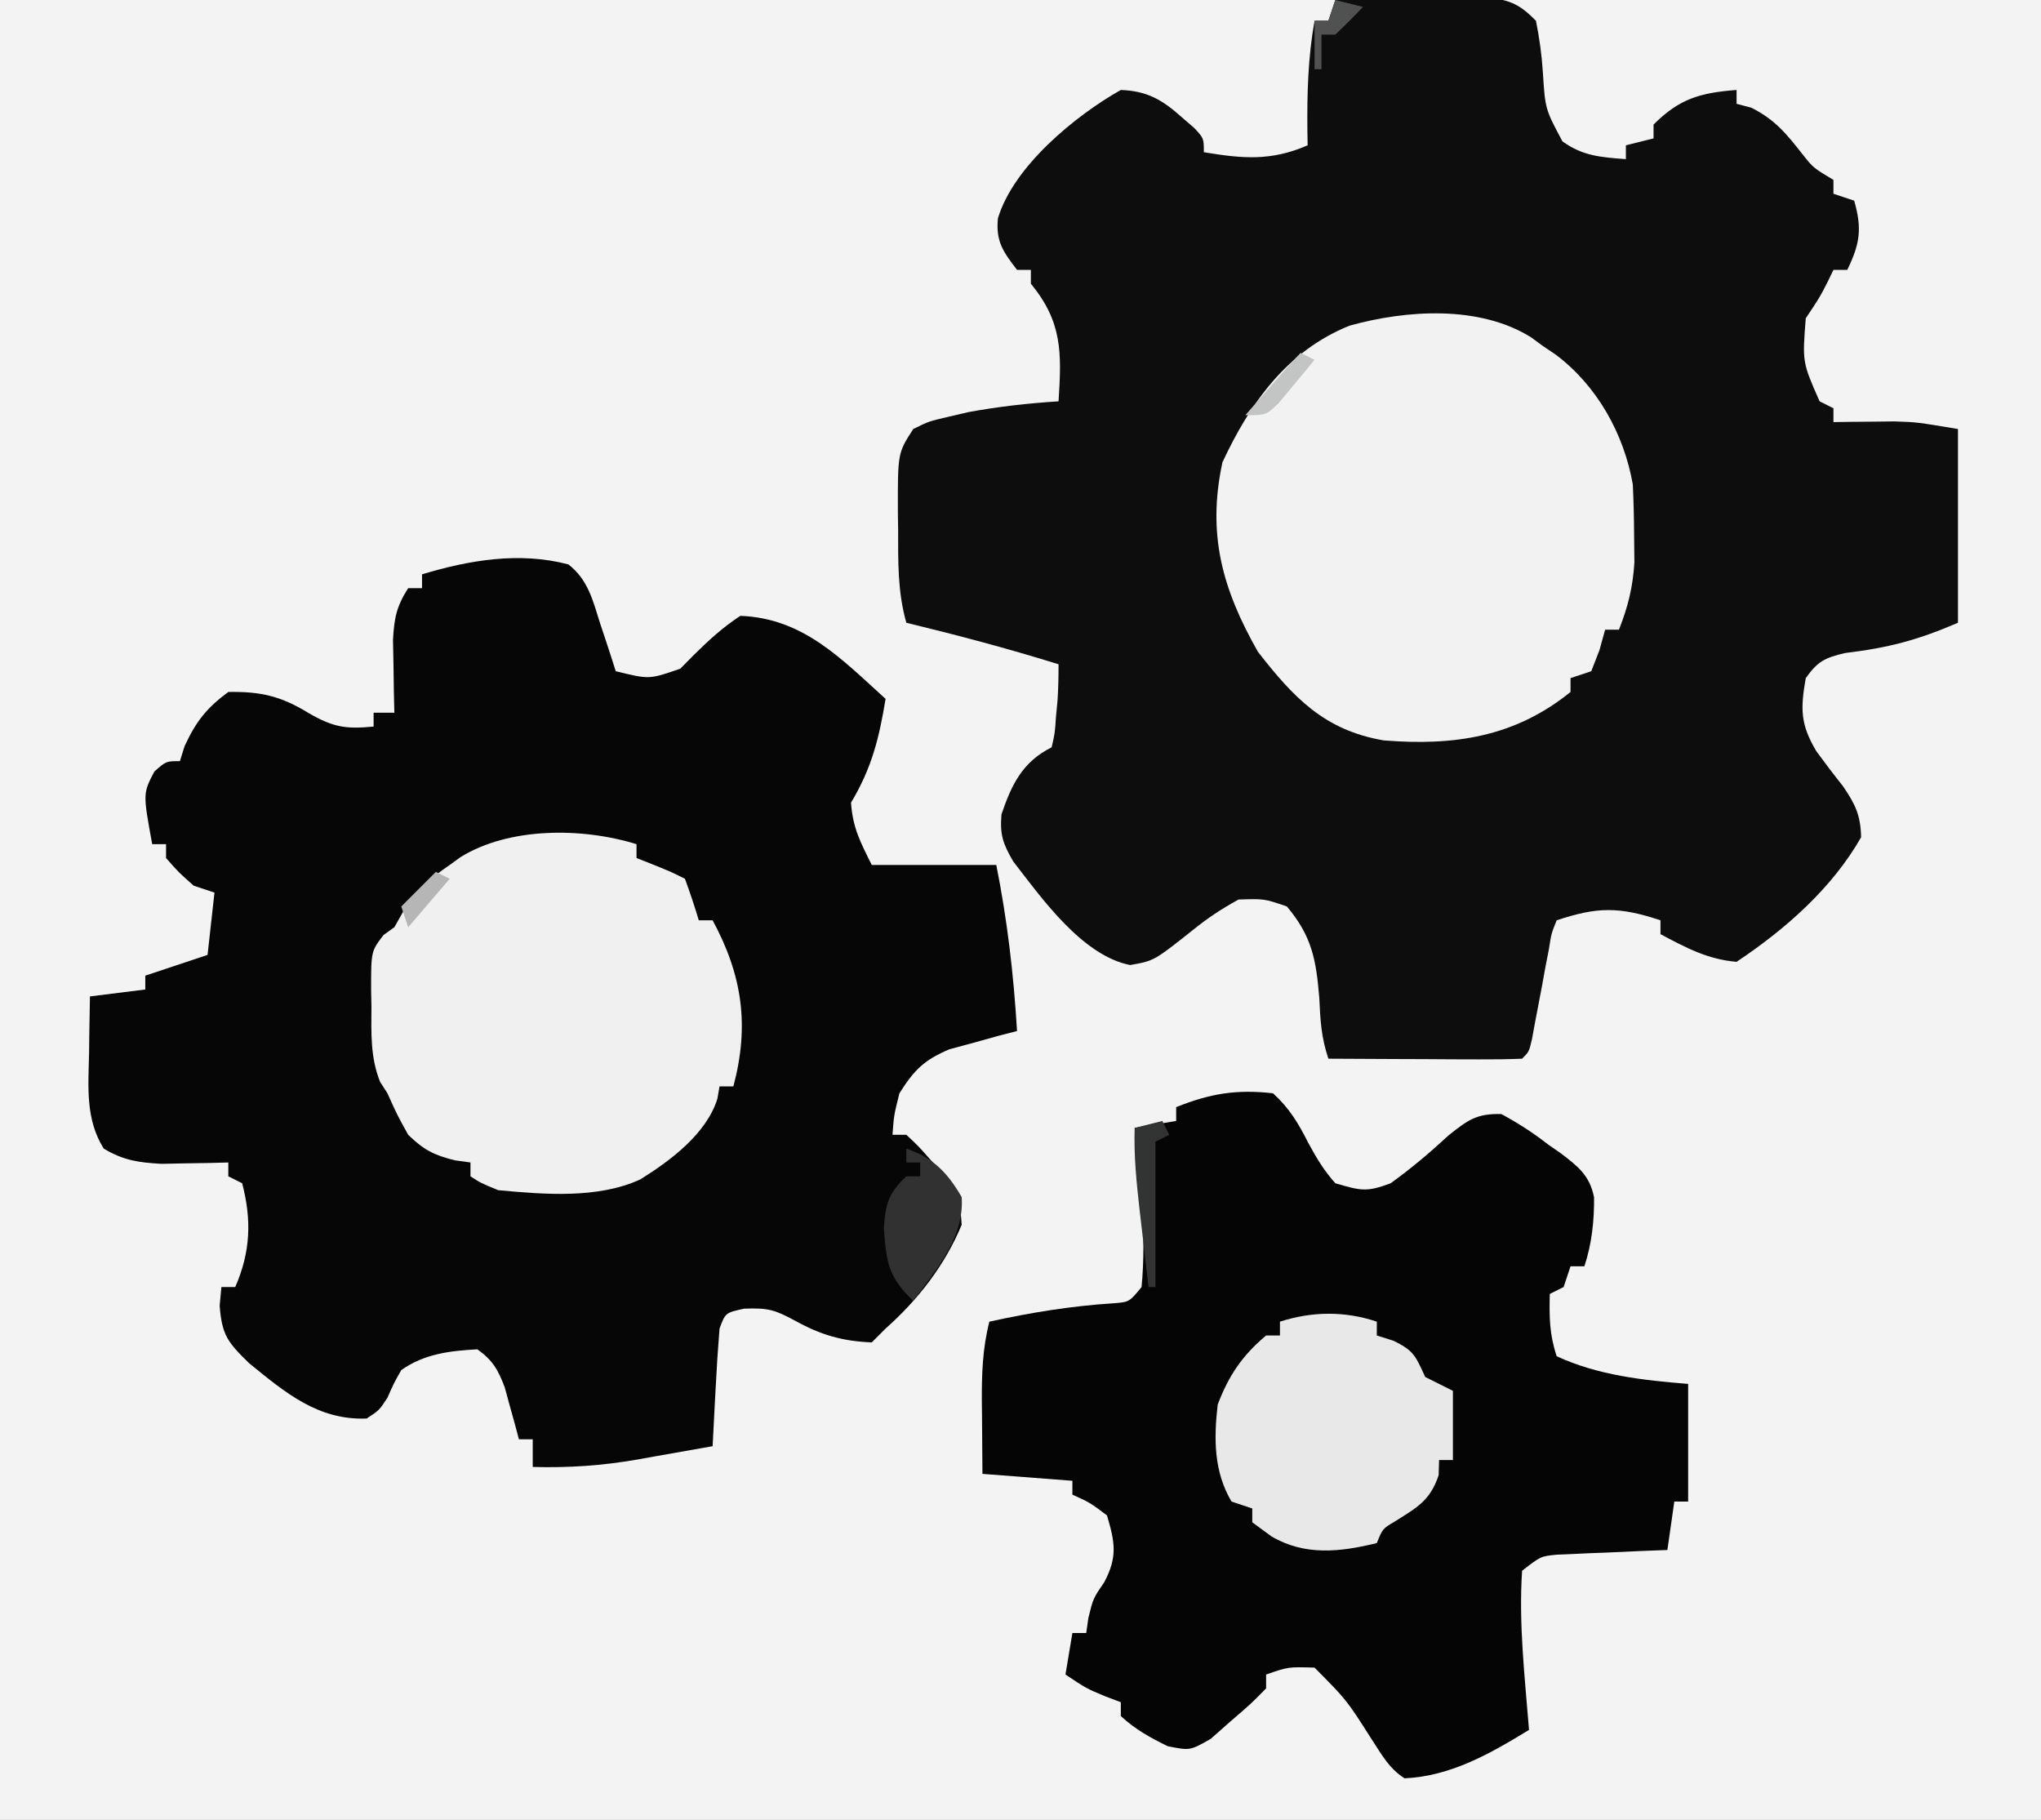 <?xml version="1.0" encoding="UTF-8"?>
<svg version="1.1" xmlns="http://www.w3.org/2000/svg" width="295" height="263">
<rect width="100%" height="100%" fill="#808080" stroke="none"/>
<path d="M0 0 C97.35 0 194.7 0 295 0 C295 86.79 295 173.58 295 263 C197.65 263 100.3 263 0 263 C0 176.21 0 89.42 0 0 Z " fill="#F3F3F3" transform="translate(0,0)"/>
<path d="M0 0 C4.083 -0.087 8.166 -0.14 12.25 -0.188 C13.409 -0.213 14.568 -0.238 15.762 -0.264 C16.877 -0.273 17.992 -0.283 19.141 -0.293 C20.167 -0.309 21.193 -0.324 22.251 -0.341 C25.423 0.052 26.765 0.739 29 3 C29.514 5.565 29.831 7.851 30 10.438 C30.34 15.766 30.34 15.766 32.828 20.426 C35.781 22.566 38.416 22.724 42 23 C42 22.34 42 21.68 42 21 C43.32 20.67 44.64 20.34 46 20 C46 19.34 46 18.68 46 18 C49.76 14.24 52.759 13.411 58 13 C58 13.66 58 14.32 58 15 C58.701 15.186 59.403 15.371 60.125 15.562 C63.563 17.282 65.229 19.358 67.57 22.344 C69.089 24.253 69.089 24.253 72 26 C72 26.66 72 27.32 72 28 C72.99 28.33 73.98 28.66 75 29 C76.158 33.054 75.837 35.218 74 39 C73.34 39 72.68 39 72 39 C71.711 39.598 71.422 40.196 71.125 40.812 C70 43 70 43 68 46 C67.502 52.342 67.502 52.342 70 58 C70.66 58.33 71.32 58.66 72 59 C72 59.66 72 60.32 72 61 C72.797 60.988 73.593 60.977 74.414 60.965 C75.474 60.956 76.533 60.947 77.625 60.938 C78.669 60.926 79.713 60.914 80.789 60.902 C84 61 84 61 90 62 C90 71.24 90 80.48 90 90 C83.998 92.572 79.925 93.613 73.672 94.375 C70.759 95.056 69.717 95.584 68 98 C67.222 102.436 67.207 104.673 69.535 108.57 C70.776 110.277 72.053 111.958 73.371 113.605 C75.172 116.252 75.925 117.797 76 121 C71.776 128.403 65.027 134.315 58 139 C53.865 138.665 50.622 136.937 47 135 C47 134.34 47 133.68 47 133 C41.021 131.007 37.848 131.051 32 133 C31.226 134.897 31.226 134.897 30.867 137.219 C30.701 138.068 30.535 138.918 30.363 139.793 C30.202 140.686 30.041 141.58 29.875 142.5 C29.542 144.261 29.206 146.021 28.867 147.781 C28.724 148.566 28.581 149.35 28.433 150.158 C28 152 28 152 27 153 C24.927 153.088 22.852 153.107 20.777 153.098 C19.517 153.094 18.257 153.091 16.959 153.088 C15.618 153.08 14.278 153.071 12.938 153.062 C11.593 153.057 10.249 153.053 8.904 153.049 C5.603 153.037 2.301 153.021 -1 153 C-2.031 149.906 -2.168 147.495 -2.312 144.25 C-2.763 138.708 -3.383 135.283 -7 131 C-10.274 129.876 -10.274 129.876 -14 130 C-16.507 131.4 -18.436 132.659 -20.625 134.438 C-26.197 138.86 -26.197 138.86 -29.66 139.465 C-36.586 138.089 -42.446 129.799 -46.551 124.492 C-48.058 121.901 -48.489 120.639 -48.25 117.688 C-46.785 113.365 -45.196 110.098 -41 108 C-40.532 105.977 -40.532 105.977 -40.375 103.625 C-40.3 102.834 -40.225 102.042 -40.148 101.227 C-40.033 99.488 -40 97.743 -40 96 C-47.272 93.731 -54.597 91.794 -62 90 C-63.273 85.51 -63.184 81.199 -63.188 76.562 C-63.2 75.716 -63.212 74.87 -63.225 73.998 C-63.245 65.471 -63.245 65.471 -61 62 C-58.75 60.891 -58.75 60.891 -56 60.25 C-55.024 60.022 -54.048 59.794 -53.043 59.559 C-48.71 58.763 -44.395 58.276 -40 58 C-39.548 50.943 -39.445 46.552 -44 41 C-44 40.34 -44 39.68 -44 39 C-44.66 39 -45.32 39 -46 39 C-48.006 36.399 -49.086 34.893 -48.766 31.562 C-46.522 24.054 -37.602 16.726 -31 13 C-27.162 13.152 -25.013 14.42 -22.188 16.938 C-21.281 17.724 -21.281 17.724 -20.355 18.527 C-19 20 -19 20 -19 22 C-13.438 22.915 -9.324 23.321 -4 21 C-4.012 20.287 -4.023 19.574 -4.035 18.84 C-4.086 13.437 -3.946 8.322 -3 3 C-2.34 3 -1.68 3 -1 3 C-0.67 2.01 -0.34 1.02 0 0 Z " fill="#0D0D0D" transform="translate(193,0)"/>
<path d="M0 0 C2.845 2.206 3.55 5.24 4.594 8.555 C4.814 9.213 5.035 9.872 5.262 10.551 C5.802 12.173 6.325 13.801 6.844 15.43 C11.675 16.625 11.675 16.625 16.172 15.066 C17.123 14.102 17.123 14.102 18.094 13.117 C20.328 10.914 22.209 9.186 24.844 7.43 C33.953 7.773 39.424 13.629 45.844 19.43 C44.899 25.153 43.843 29.431 40.844 34.43 C41.11 38.07 42.17 40.083 43.844 43.43 C49.784 43.43 55.724 43.43 61.844 43.43 C63.445 51.434 64.352 59.283 64.844 67.43 C63.506 67.776 63.506 67.776 62.141 68.129 C60.97 68.455 59.8 68.781 58.594 69.117 C57.434 69.43 56.273 69.744 55.078 70.066 C51.378 71.626 49.975 73.069 47.844 76.43 C47.047 79.617 47.047 79.617 46.844 82.43 C47.504 82.43 48.164 82.43 48.844 82.43 C50.535 84.004 50.535 84.004 52.406 86.117 C53.336 87.144 53.336 87.144 54.285 88.191 C56.07 90.754 56.695 92.31 56.844 95.43 C54.412 101.281 50.551 106.245 45.844 110.43 C45.184 111.09 44.524 111.75 43.844 112.43 C39.58 112.259 36.461 111.339 32.781 109.305 C29.828 107.719 28.915 107.427 25.406 107.555 C22.693 108.146 22.693 108.146 21.844 110.43 C21.611 113.309 21.424 116.171 21.281 119.055 C21.238 119.856 21.195 120.658 21.15 121.484 C21.044 123.466 20.943 125.448 20.844 127.43 C18.012 127.938 15.178 128.437 12.344 128.93 C11.552 129.073 10.761 129.216 9.945 129.363 C4.831 130.244 0.033 130.573 -5.156 130.43 C-5.156 129.11 -5.156 127.79 -5.156 126.43 C-5.816 126.43 -6.476 126.43 -7.156 126.43 C-7.338 125.743 -7.52 125.056 -7.707 124.348 C-7.958 123.447 -8.21 122.546 -8.469 121.617 C-8.712 120.724 -8.956 119.831 -9.207 118.91 C-10.195 116.329 -10.925 115.043 -13.156 113.43 C-17.161 113.648 -20.828 114.088 -24.156 116.43 C-25.248 118.363 -25.248 118.363 -26.156 120.43 C-27.344 122.242 -27.344 122.242 -29.156 123.43 C-36.159 123.716 -40.913 119.707 -46.156 115.43 C-49.23 112.429 -50.083 111.397 -50.406 107.117 C-50.324 106.23 -50.241 105.343 -50.156 104.43 C-49.496 104.43 -48.836 104.43 -48.156 104.43 C-45.938 99.34 -45.763 94.768 -47.156 89.43 C-47.816 89.1 -48.476 88.77 -49.156 88.43 C-49.156 87.77 -49.156 87.11 -49.156 86.43 C-50.037 86.453 -50.917 86.476 -51.824 86.5 C-52.986 86.518 -54.147 86.536 -55.344 86.555 C-56.492 86.578 -57.641 86.601 -58.824 86.625 C-62.175 86.429 -64.274 86.14 -67.156 84.43 C-69.832 80.176 -69.387 75.47 -69.281 70.617 C-69.272 69.829 -69.263 69.041 -69.254 68.229 C-69.23 66.295 -69.195 64.363 -69.156 62.43 C-66.516 62.1 -63.876 61.77 -61.156 61.43 C-61.156 60.77 -61.156 60.11 -61.156 59.43 C-58.186 58.44 -55.216 57.45 -52.156 56.43 C-51.826 53.46 -51.496 50.49 -51.156 47.43 C-52.641 46.935 -52.641 46.935 -54.156 46.43 C-56.344 44.492 -56.344 44.492 -58.156 42.43 C-58.156 41.77 -58.156 41.11 -58.156 40.43 C-58.816 40.43 -59.476 40.43 -60.156 40.43 C-61.502 33.089 -61.502 33.089 -59.844 29.93 C-58.156 28.43 -58.156 28.43 -56.156 28.43 C-55.929 27.708 -55.703 26.986 -55.469 26.242 C-53.811 22.691 -52.321 20.769 -49.156 18.43 C-44.432 18.353 -41.523 19.037 -37.531 21.492 C-33.97 23.537 -32.174 23.822 -28.156 23.43 C-28.156 22.77 -28.156 22.11 -28.156 21.43 C-27.166 21.43 -26.176 21.43 -25.156 21.43 C-25.179 20.465 -25.203 19.501 -25.227 18.508 C-25.245 17.245 -25.263 15.981 -25.281 14.68 C-25.304 13.427 -25.328 12.174 -25.352 10.883 C-25.172 7.701 -24.846 6.064 -23.156 3.43 C-22.496 3.43 -21.836 3.43 -21.156 3.43 C-21.156 2.77 -21.156 2.11 -21.156 1.43 C-14.308 -0.638 -7.049 -1.864 0 0 Z " fill="#060606" transform="translate(82.156,81.57)"/>
<path d="M0 0 C2.35 2.148 3.64 4.287 5.066 7.113 C6.239 9.292 7.353 11.151 9 13 C12.71 14.088 13.547 14.304 17 13 C19.987 10.855 22.687 8.563 25.387 6.066 C28.198 3.844 29.423 2.914 33 3 C35.546 4.382 37.556 5.684 39.812 7.438 C40.41 7.852 41.007 8.266 41.623 8.693 C44.115 10.593 45.782 11.889 46.402 15.045 C46.427 18.447 46.078 21.767 45 25 C44.34 25 43.68 25 43 25 C42.505 26.485 42.505 26.485 42 28 C41.34 28.33 40.68 28.66 40 29 C39.926 32.343 39.935 34.804 41 38 C46.937 40.757 53.546 41.48 60 42 C60 47.61 60 53.22 60 59 C59.34 59 58.68 59 58 59 C57.67 61.31 57.34 63.62 57 66 C55.735 66.049 54.471 66.098 53.168 66.148 C51.508 66.223 49.848 66.299 48.188 66.375 C47.354 66.406 46.521 66.437 45.662 66.469 C44.86 66.507 44.057 66.546 43.23 66.586 C42.492 66.617 41.754 66.649 40.993 66.681 C38.687 66.908 38.687 66.908 36 69 C35.49 76.656 36.392 84.363 37 92 C31.402 95.426 25.692 98.696 19 99 C16.697 97.494 15.707 95.556 14.188 93.25 C10.626 87.659 10.626 87.659 6 83 C2.2 82.886 2.2 82.886 -1 84 C-1 84.66 -1 85.32 -1 86 C-3.195 88.234 -3.195 88.234 -6.125 90.75 C-7.076 91.59 -8.028 92.431 -9.008 93.297 C-12 95 -12 95 -15.219 94.359 C-17.789 93.103 -19.899 91.94 -22 90 C-22 89.34 -22 88.68 -22 88 C-22.763 87.711 -23.526 87.422 -24.312 87.125 C-27 86 -27 86 -30 84 C-29.67 82.02 -29.34 80.04 -29 78 C-28.34 78 -27.68 78 -27 78 C-26.845 76.917 -26.845 76.917 -26.688 75.812 C-26 73 -26 73 -24.375 70.625 C-22.462 66.974 -22.844 64.902 -24 61 C-26.461 59.156 -26.461 59.156 -29 58 C-29 57.34 -29 56.68 -29 56 C-33.29 55.67 -37.58 55.34 -42 55 C-42.027 52.271 -42.047 49.542 -42.062 46.812 C-42.071 46.044 -42.079 45.275 -42.088 44.482 C-42.105 40.515 -41.986 36.874 -41 33 C-35.008 31.687 -29.158 30.732 -23.031 30.344 C-20.778 30.164 -20.778 30.164 -19 28 C-18.279 20.383 -19.164 12.58 -20 5 C-18.02 4.67 -16.04 4.34 -14 4 C-14 3.34 -14 2.68 -14 2 C-9.045 0.018 -5.262 -0.594 0 0 Z " fill="#050505" transform="translate(184,158)"/>
<path d="M0 0 C0.561 0.412 1.121 0.825 1.699 1.25 C2.312 1.663 2.924 2.075 3.555 2.5 C9.511 6.97 13.409 13.908 14.699 21.25 C14.818 23.706 14.874 26.166 14.887 28.625 C14.901 29.911 14.915 31.198 14.93 32.523 C14.706 36.135 14.012 38.898 12.699 42.25 C12.039 42.25 11.379 42.25 10.699 42.25 C10.431 43.219 10.163 44.189 9.887 45.188 C9.299 46.703 9.299 46.703 8.699 48.25 C7.709 48.58 6.719 48.91 5.699 49.25 C5.699 49.91 5.699 50.57 5.699 51.25 C-2.365 57.785 -11.193 59.067 -21.301 58.25 C-29.867 56.794 -34.322 52.079 -39.488 45.438 C-44.638 36.381 -46.851 28.438 -44.613 18.062 C-40.621 9.507 -35.302 1.965 -26.238 -1.688 C-18.005 -3.975 -7.472 -4.668 0 0 Z " fill="#F2F2F2" transform="translate(221.301,48.75)"/>
<path d="M0 0 C0 0.66 0 1.32 0 2 C0.784 2.309 1.567 2.619 2.375 2.938 C5 4 5 4 7 5 C7.727 6.979 8.398 8.98 9 11 C9.66 11 10.32 11 11 11 C15.29 18.929 16.348 26.194 14 35 C13.34 35 12.68 35 12 35 C11.898 35.588 11.796 36.176 11.691 36.781 C10.113 41.847 4.951 45.697 0.562 48.438 C-5.614 51.276 -13.356 50.618 -20 50 C-22.484 48.977 -22.484 48.977 -24 48 C-24 47.34 -24 46.68 -24 46 C-24.742 45.897 -25.485 45.794 -26.25 45.688 C-29.316 44.921 -30.735 44.19 -33 42 C-34.625 39.062 -34.625 39.062 -36 36 C-36.352 35.453 -36.704 34.907 -37.066 34.344 C-38.496 30.754 -38.329 27.265 -38.312 23.438 C-38.329 22.67 -38.345 21.902 -38.361 21.111 C-38.366 15.479 -38.366 15.479 -36.566 13.125 C-36.049 12.754 -35.533 12.383 -35 12 C-34.546 11.196 -34.093 10.391 -33.625 9.562 C-31.717 6.554 -29.935 5.022 -27 3 C-26.481 2.625 -25.961 2.25 -25.426 1.863 C-18.372 -2.498 -7.801 -2.423 0 0 Z " fill="#F0F0F0" transform="translate(92,122)"/>
<path d="M0 0 C0 0.66 0 1.32 0 2 C0.784 2.248 1.567 2.495 2.375 2.75 C5.439 4.209 5.617 5.05 7 8 C8.32 8.66 9.64 9.32 11 10 C11 13.3 11 16.6 11 20 C10.34 20 9.68 20 9 20 C8.979 20.722 8.959 21.444 8.938 22.188 C7.705 25.884 5.806 26.866 2.594 28.887 C0.839 29.924 0.839 29.924 0 32 C-5.291 33.3 -10.36 33.868 -15.188 31.062 C-16.116 30.382 -17.044 29.701 -18 29 C-18 28.34 -18 27.68 -18 27 C-18.99 26.67 -19.98 26.34 -21 26 C-23.575 21.663 -23.562 16.892 -23 12 C-21.416 7.802 -19.443 4.888 -16 2 C-15.34 2 -14.68 2 -14 2 C-14 1.34 -14 0.68 -14 0 C-9.325 -1.496 -4.644 -1.548 0 0 Z " fill="#E8E8E8" transform="translate(199,191)"/>
<path d="M0 0 C3.884 1.295 5.986 3.526 8 7 C8.393 12.898 4.319 17.432 1 22 C-2.598 18.566 -2.895 16.472 -3.25 11.5 C-2.989 7.85 -2.603 6.503 0 4 C0.66 4 1.32 4 2 4 C2 3.34 2 2.68 2 2 C1.34 2 0.68 2 0 2 C0 1.34 0 0.68 0 0 Z " fill="#313131" transform="translate(131,166)"/>
<path d="M0 0 C0.33 0.66 0.66 1.32 1 2 C0.01 2.495 0.01 2.495 -1 3 C-1 9.93 -1 16.86 -1 24 C-1.33 24 -1.66 24 -2 24 C-2.337 21.105 -2.67 18.209 -3 15.312 C-3.095 14.496 -3.191 13.679 -3.289 12.838 C-3.739 8.871 -4.13 5 -4 1 C-2.68 0.67 -1.36 0.34 0 0 Z " fill="#323333" transform="translate(168,162)"/>
<path d="M0 0 C0.66 0.33 1.32 0.66 2 1 C0.907 2.342 -0.2 3.673 -1.312 5 C-2.235 6.114 -2.235 6.114 -3.176 7.25 C-5 9 -5 9 -8 9 C-6.855 7.687 -5.709 6.375 -4.562 5.062 C-3.924 4.332 -3.286 3.601 -2.629 2.848 C-1.775 1.879 -0.913 0.913 0 0 Z " fill="#C3C4C4" transform="translate(188,51)"/>
<path d="M0 0 C1.32 0.33 2.64 0.66 4 1 C2.71 2.376 1.373 3.708 0 5 C-0.66 5 -1.32 5 -2 5 C-2 6.65 -2 8.3 -2 10 C-2.33 10 -2.66 10 -3 10 C-3 7.69 -3 5.38 -3 3 C-2.34 3 -1.68 3 -1 3 C-0.67 2.01 -0.34 1.02 0 0 Z " fill="#505151" transform="translate(193,0)"/>
<path d="M0 0 C0.66 0.33 1.32 0.66 2 1 C0.02 3.31 -1.96 5.62 -4 8 C-4.33 7.01 -4.66 6.02 -5 5 C-3.35 3.35 -1.7 1.7 0 0 Z " fill="#B5B6B5" transform="translate(63,126)"/>
</svg>
